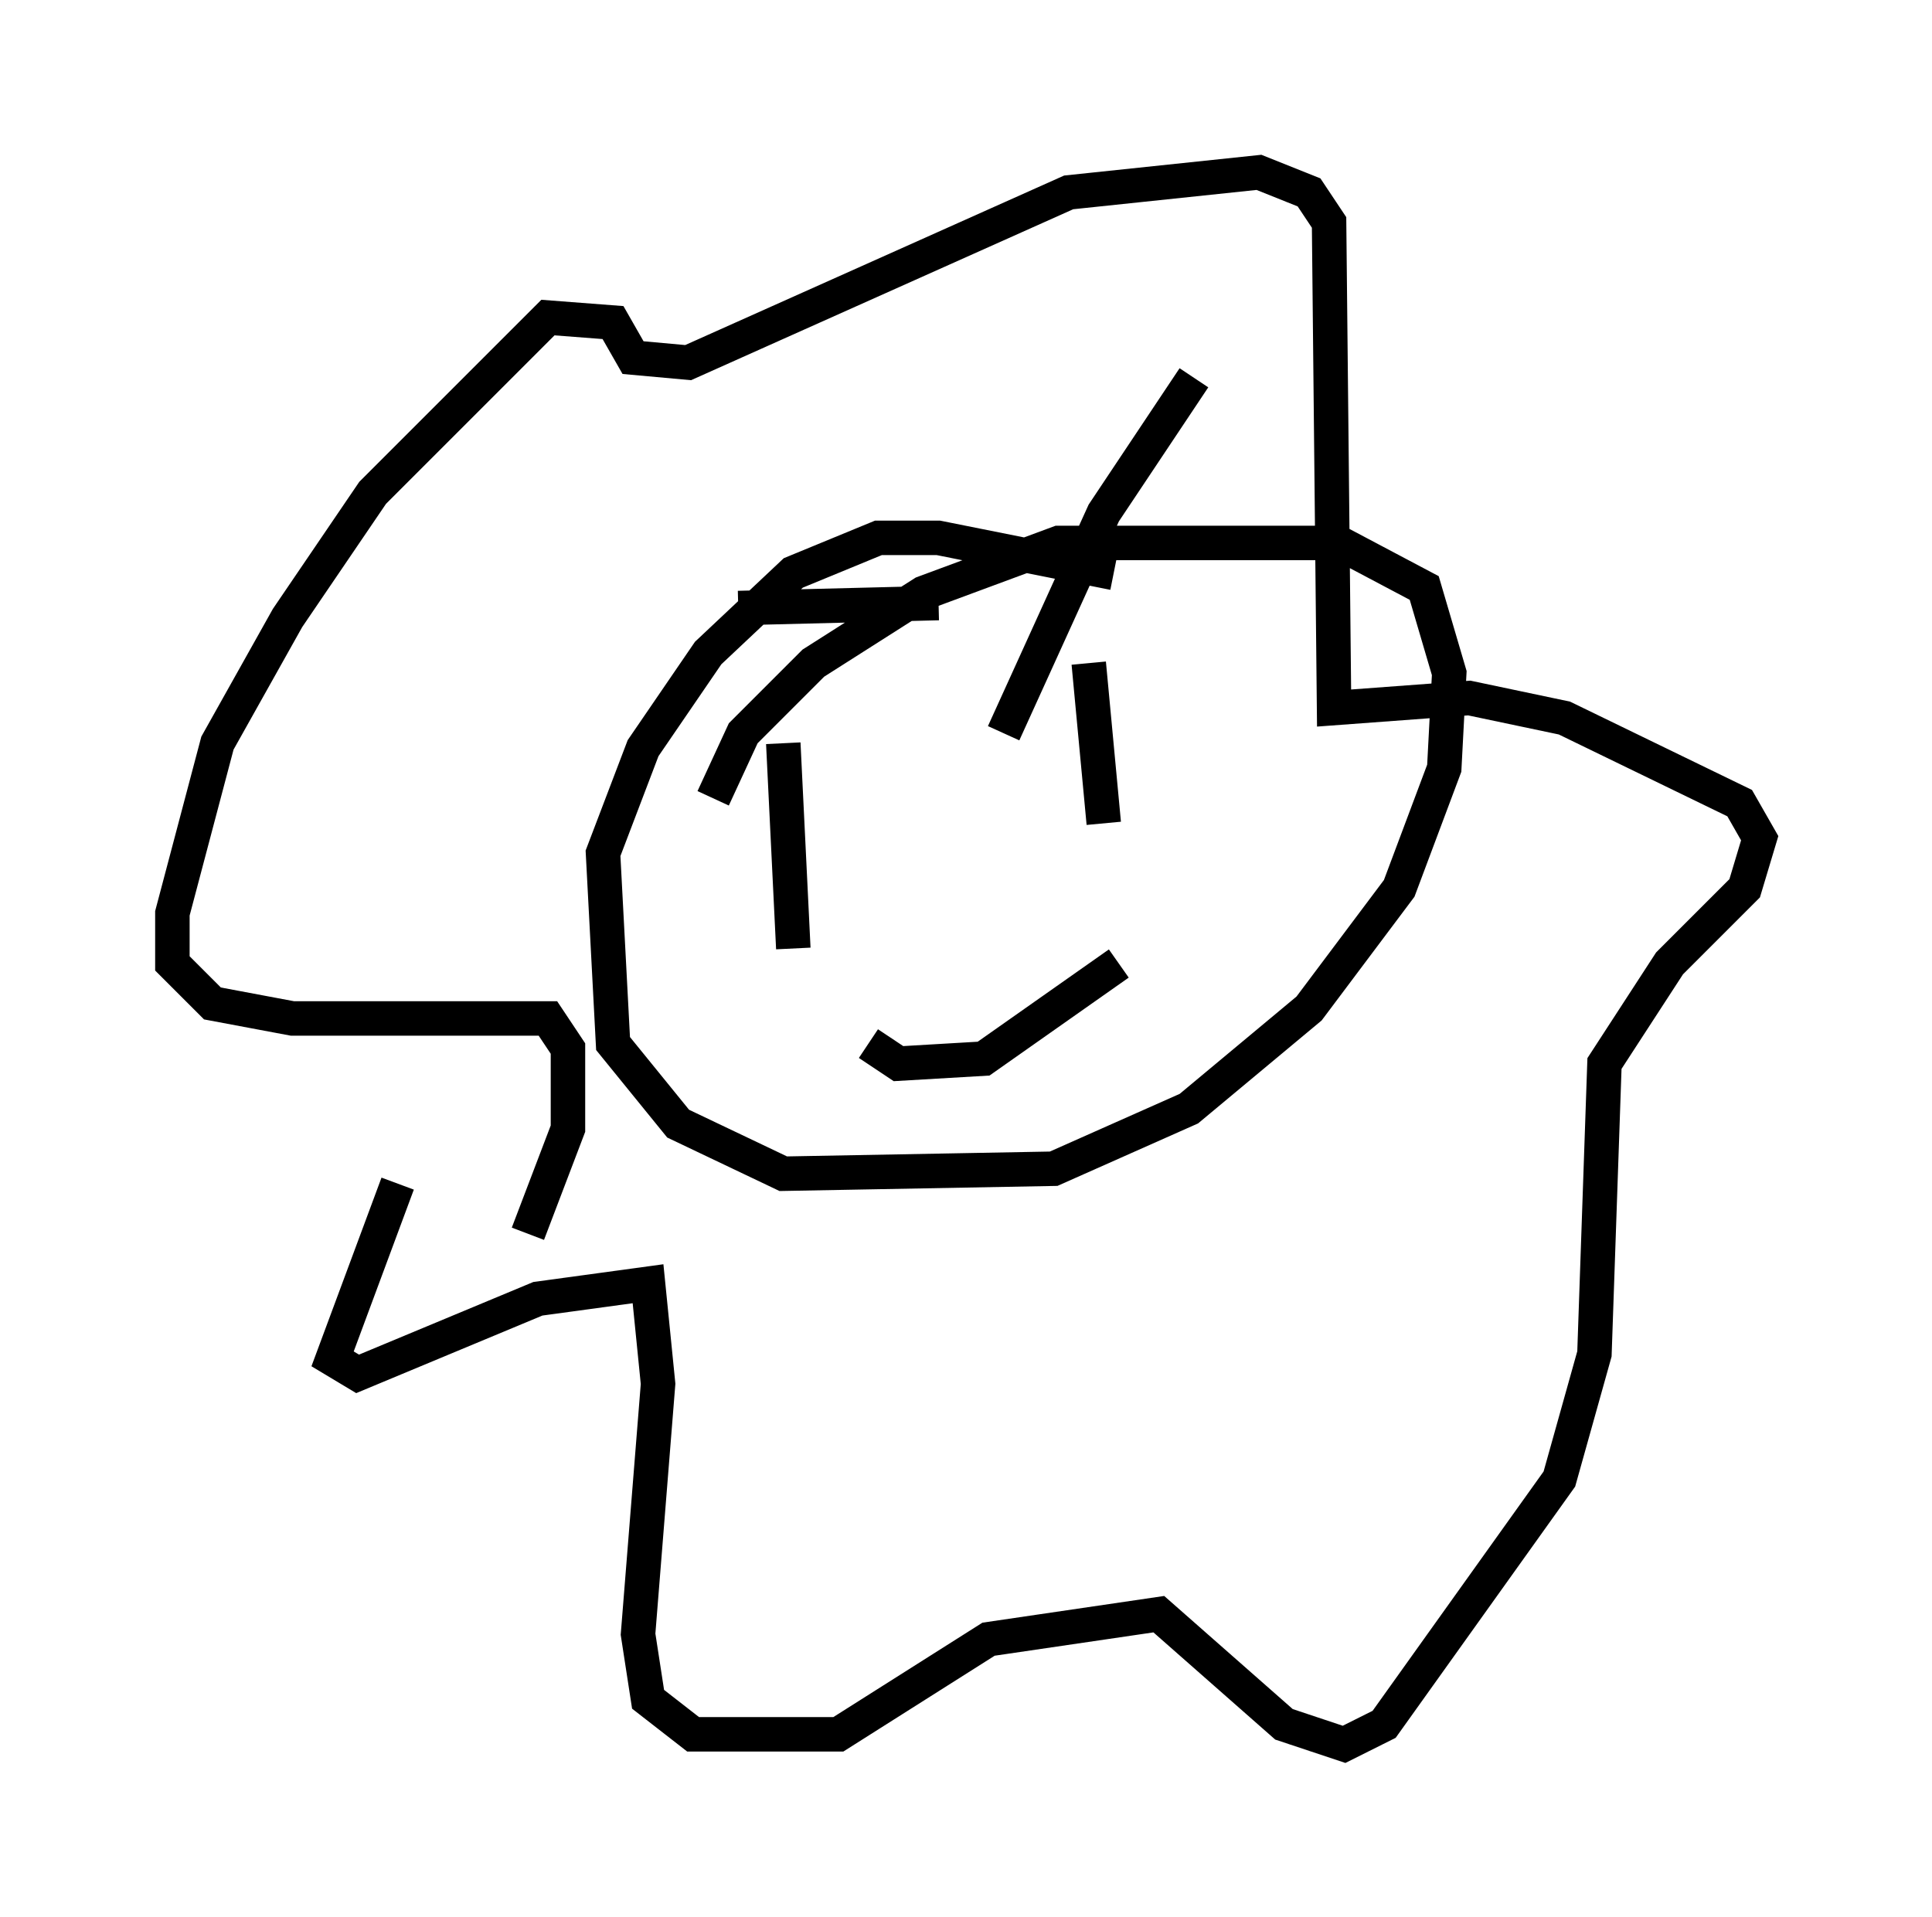 <?xml version="1.0" encoding="utf-8" ?>
<svg baseProfile="full" height="55.609" version="1.1" width="56.045" xmlns="http://www.w3.org/2000/svg" xmlns:ev="http://www.w3.org/2001/xml-events" xmlns:xlink="http://www.w3.org/1999/xlink"><defs /><rect fill="white" height="55.609" width="56.045" x="0" y="0" /><path d="M17.056, 24.464 m-5.52, 9.877 l-1.888, 5.084 0.726, 0.436 l5.229, -2.179 3.196, -0.436 l0.291, 2.905 -0.581, 7.263 l0.291, 1.888 1.307, 1.017 l4.212, 0.0 4.358, -2.76 l4.939, -0.726 3.631, 3.196 l1.743, 0.581 1.162, -0.581 l5.084, -7.117 1.017, -3.631 l0.291, -8.425 1.888, -2.905 l2.179, -2.179 0.436, -1.453 l-0.581, -1.017 -5.084, -2.469 l-2.76, -0.581 -3.922, 0.291 l-0.145, -14.089 -0.581, -0.872 l-1.453, -0.581 -5.52, 0.581 l-11.039, 4.939 -1.598, -0.145 l-0.581, -1.017 -1.888, -0.145 l-5.084, 5.084 -2.469, 3.631 l-2.034, 3.631 -1.307, 4.939 l0.0, 1.453 1.162, 1.162 l2.324, 0.436 7.408, 0.0 l0.581, 0.872 0.0, 2.324 l-1.162, 3.05 m16.994, -19.173 l-5.084, -1.017 -1.743, 0.0 l-2.469, 1.017 -2.469, 2.324 l-1.888, 2.76 -1.162, 3.05 l0.291, 5.52 1.888, 2.324 l3.05, 1.453 7.844, -0.145 l3.922, -1.743 3.486, -2.905 l2.615, -3.486 1.307, -3.486 l0.145, -2.76 -0.726, -2.469 l-2.469, -1.307 -8.134, 0.0 l-3.922, 1.453 -3.196, 2.034 l-2.034, 2.034 -0.872, 1.888 m2.034, -1.598 l0.291, 5.955 m8.57, -8.279 l0.436, 4.648 m-6.827, 6.391 l0.872, 0.581 2.469, -0.145 l3.922, -2.76 m-6.536, -1.162 l0.0, 0.0 m-4.503, -9.151 l5.81, -0.145 m1.888, 3.777 l2.905, -6.391 2.615, -3.922 " fill="none" stroke="black" stroke-width="1" /></svg>